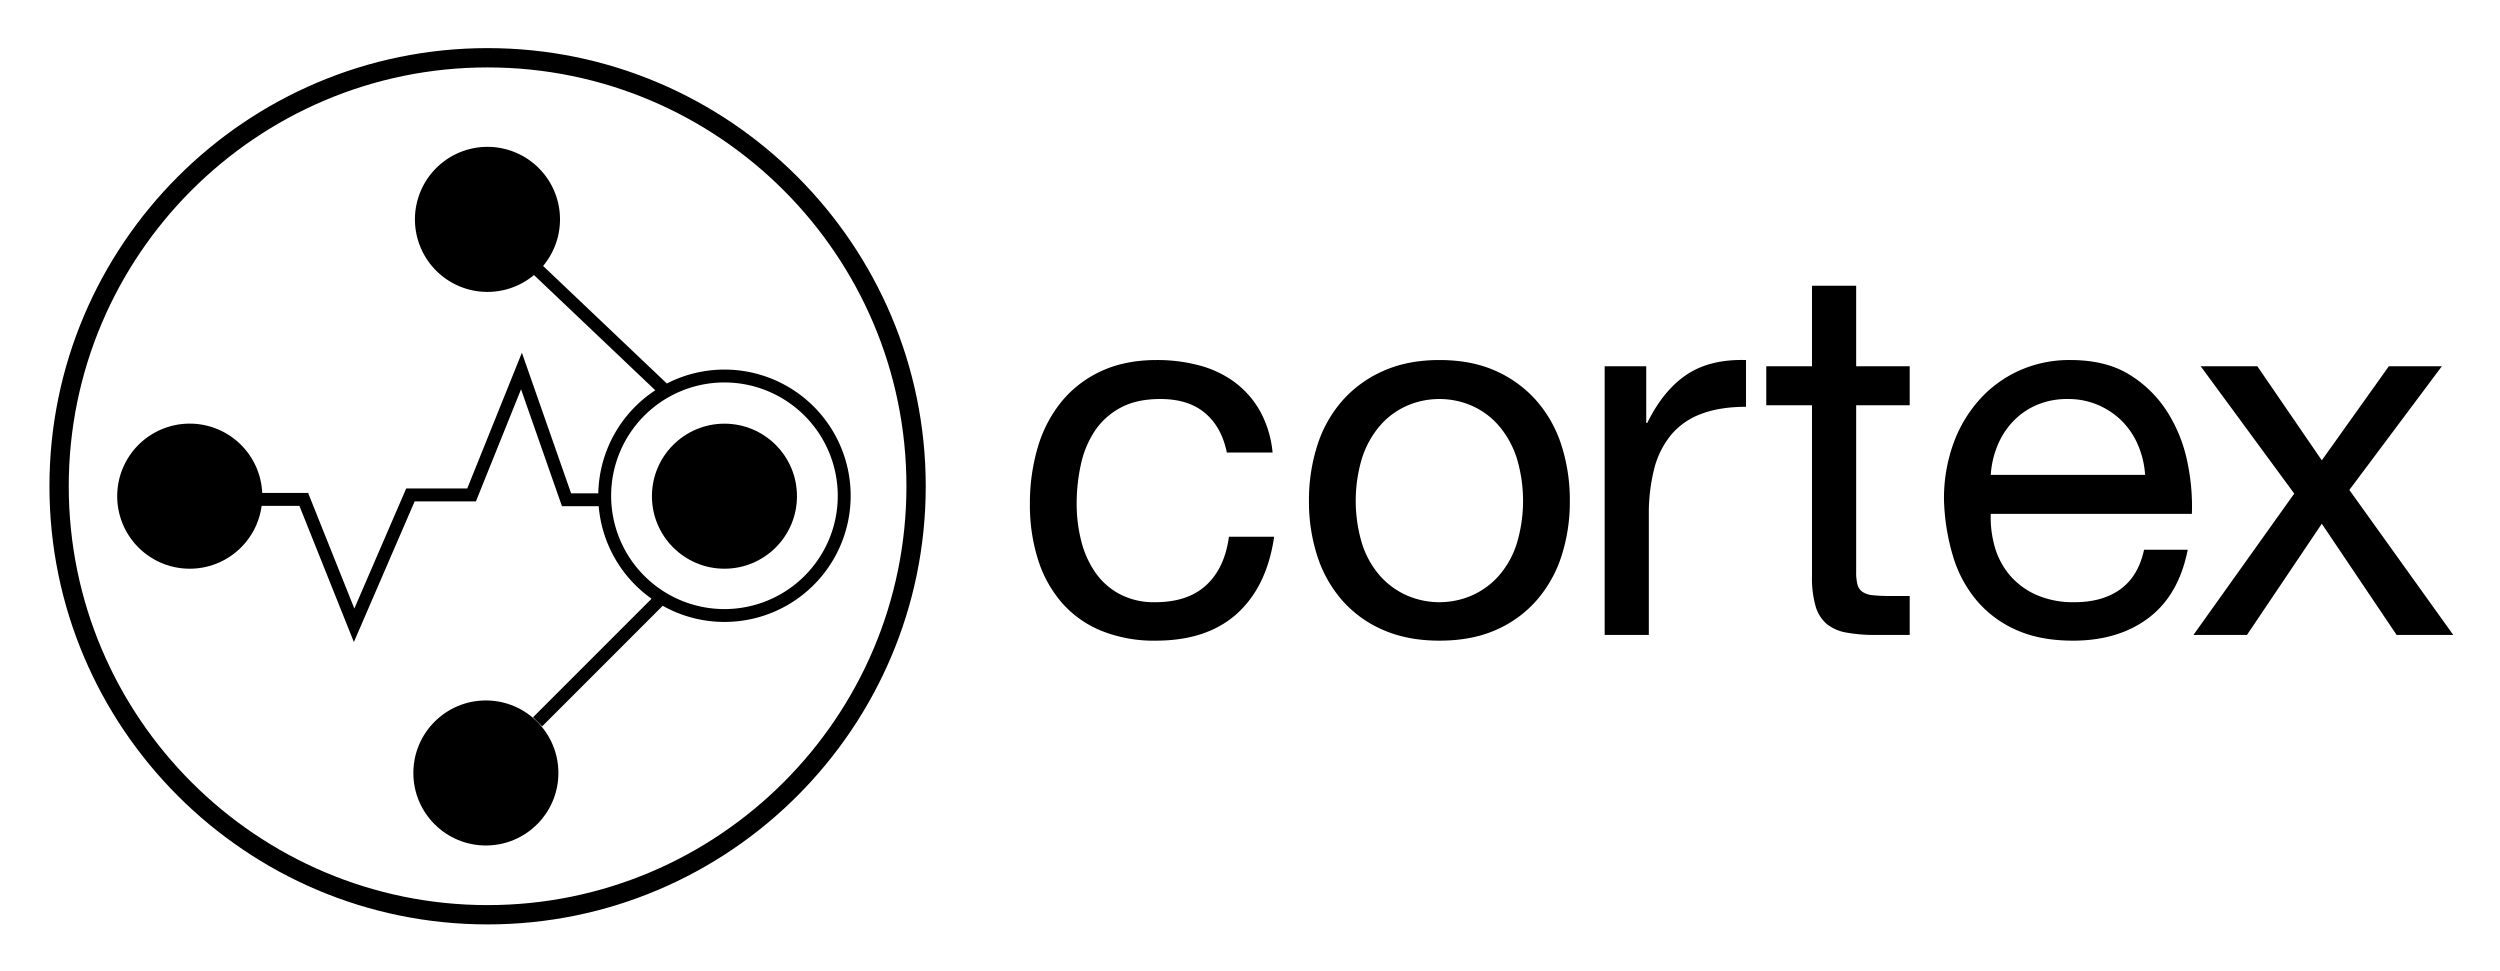 <svg xmlns="http://www.w3.org/2000/svg" role="img" viewBox="-17.92 -14.92 1191.84 462.84"><path d="M214.531 8.017C99.353 8.017 5.65 101.72 5.65 216.899S99.353 425.78 214.531 425.78s208.882-93.704 208.882-208.882S329.71 8.017 214.531 8.017zm0 408.558c-110.102 0-199.676-89.574-199.676-199.676S104.429 17.222 214.53 17.222 414.208 106.797 414.208 216.9 324.633 416.575 214.53 416.575z"/><circle cx="327.452" cy="221.633" r="34.571"/><circle cx="213.713" cy="353.584" r="34.571"/><path d="M299.992 167.913l-59-56.05a34.578 34.578 0 10-4.343 4.34l57.828 54.937a60.158 60.158 0 00-27.168 49.123h-12.97l-23.456-67.02-26.055 64.718H175.73l-24.724 57.22-21.808-54.524-.063.025v-.586h-22.048a34.582 34.582 0 10-.275 6.138h18.005l25.97 64.925 28.977-67.06h29.207l21.51-53.424 19.503 55.725H267.5a60.173 60.173 0 0025.202 44.11l-56.52 56.52 4.34 4.338 57.492-57.492a60.155 60.155 0 101.977-105.963zm81.481 53.515a54.02 54.02 0 11-54.022-54.02 54.083 54.083 0 0154.022 54.02zm175.707 42.568q-8.797 8.178-24.405 8.177a34.858 34.858 0 01-17.095-3.965 33.188 33.188 0 01-11.643-10.529 46.374 46.374 0 01-6.566-14.99 71.134 71.134 0 01-2.105-17.341 86.99 86.99 0 011.982-18.706 46.804 46.804 0 016.565-15.98 34.028 34.028 0 0112.263-11.149q7.675-4.21 19.077-4.212 13.38 0 21.306 6.69 7.927 6.689 10.405 18.829h21.803a50.76 50.76 0 00-5.946-19.696 44.06 44.06 0 00-12.015-13.75 49.842 49.842 0 00-16.848-8.051 77.44 77.44 0 00-20.44-2.601q-15.114 0-26.509 5.326a52.935 52.935 0 00-18.952 14.617 62.165 62.165 0 00-11.273 21.8 94.013 94.013 0 00-3.717 26.883 86.195 86.195 0 003.84 26.386 57.783 57.783 0 0011.397 20.686 50.138 50.138 0 0018.829 13.38 66.766 66.766 0 0025.891 4.705q24.527 0 38.772-12.882 14.245-12.878 17.715-36.668h-21.556q-1.986 14.867-10.776 23.041zm157.44-87.828a56.338 56.338 0 00-19.447-14.244q-11.52-5.203-26.882-5.203-15.115 0-26.756 5.203a56.009 56.009 0 00-19.573 14.244 59.75 59.75 0 00-11.892 21.307 85.299 85.299 0 00-3.965 26.386 84.117 84.117 0 003.965 26.262 59.853 59.853 0 0011.892 21.183 54.61 54.61 0 0019.573 14.12q11.643 5.077 26.756 5.08 15.36 0 26.882-5.08a54.908 54.908 0 0019.447-14.12 59.95 59.95 0 0011.892-21.183 84.181 84.181 0 003.965-26.262 85.364 85.364 0 00-3.965-26.386 59.846 59.846 0 00-11.892-21.307zm-9.538 68.38a43.305 43.305 0 01-8.548 15.113 37.061 37.061 0 01-12.759 9.29 38.825 38.825 0 01-30.968 0 37.003 37.003 0 01-12.76-9.29 43.209 43.209 0 01-8.547-15.114 70.669 70.669 0 010-41.373 44.634 44.634 0 018.547-15.237 36.428 36.428 0 0112.76-9.415 38.826 38.826 0 0130.968 0 36.484 36.484 0 0112.76 9.415 44.735 44.735 0 018.547 15.237 70.624 70.624 0 010 41.373zm81.141-80.89q-11.147 7.434-18.83 23.041h-.493v-27.005h-19.82V287.78h21.057v-56.984a87.528 87.528 0 012.478-21.924 41.993 41.993 0 017.93-16.228 33.951 33.951 0 0114.368-10.158q8.919-3.468 21.555-3.468V156.72q-17.097-.493-28.245 6.937zm80.761-42.366h-21.06v38.402h-21.8v18.581h21.8v81.51a48.668 48.668 0 001.734 14.37 17.432 17.432 0 005.326 8.423 20.57 20.57 0 009.415 4.088 75.59 75.59 0 0013.999 1.115h16.104v-18.582h-9.664a70.335 70.335 0 01-8.05-.37 10.361 10.361 0 01-4.833-1.611 6.108 6.108 0 01-2.354-3.469 23.006 23.006 0 01-.617-5.946v-79.528h25.518v-18.581h-25.518zm148.522 60.452a56.135 56.135 0 00-18.085-17.962q-11.276-7.063-28.367-7.06a58.263 58.263 0 00-24.155 4.953 56.796 56.796 0 00-19.079 13.875 63.949 63.949 0 00-12.51 21.058 77.064 77.064 0 00-4.461 26.758 102.521 102.521 0 004.338 27.004 58.87 58.87 0 0011.519 21.307 52.43 52.43 0 0018.953 13.873q11.272 4.954 26.632 4.955 21.8 0 36.173-10.901 14.364-10.898 18.58-32.455h-20.81q-2.73 12.635-11.272 18.829-8.549 6.198-21.927 6.195a43.577 43.577 0 01-18.085-3.468 35.417 35.417 0 01-12.636-9.291 36.127 36.127 0 01-7.184-13.38 50.746 50.746 0 01-1.981-15.98h95.879a102.07 102.07 0 00-2.107-24.526 71.064 71.064 0 00-9.415-23.784zm-84.357 29.73a43.81 43.81 0 013.219-13.999 37.354 37.354 0 017.433-11.52 34.013 34.013 0 0111.272-7.803 36.694 36.694 0 0114.74-2.85 36.062 36.062 0 0114.494 2.85 36.492 36.492 0 0111.398 7.68 36.107 36.107 0 017.68 11.52 43.253 43.253 0 013.345 14.122zm170.95 7.184l44.1-58.964h-25.271l-31.961 44.843-30.721-44.843h-27.006l44.595 60.698-48.063 67.389h25.518l35.677-53.019 35.676 53.019h27.006l-49.55-69.123z"/></svg>